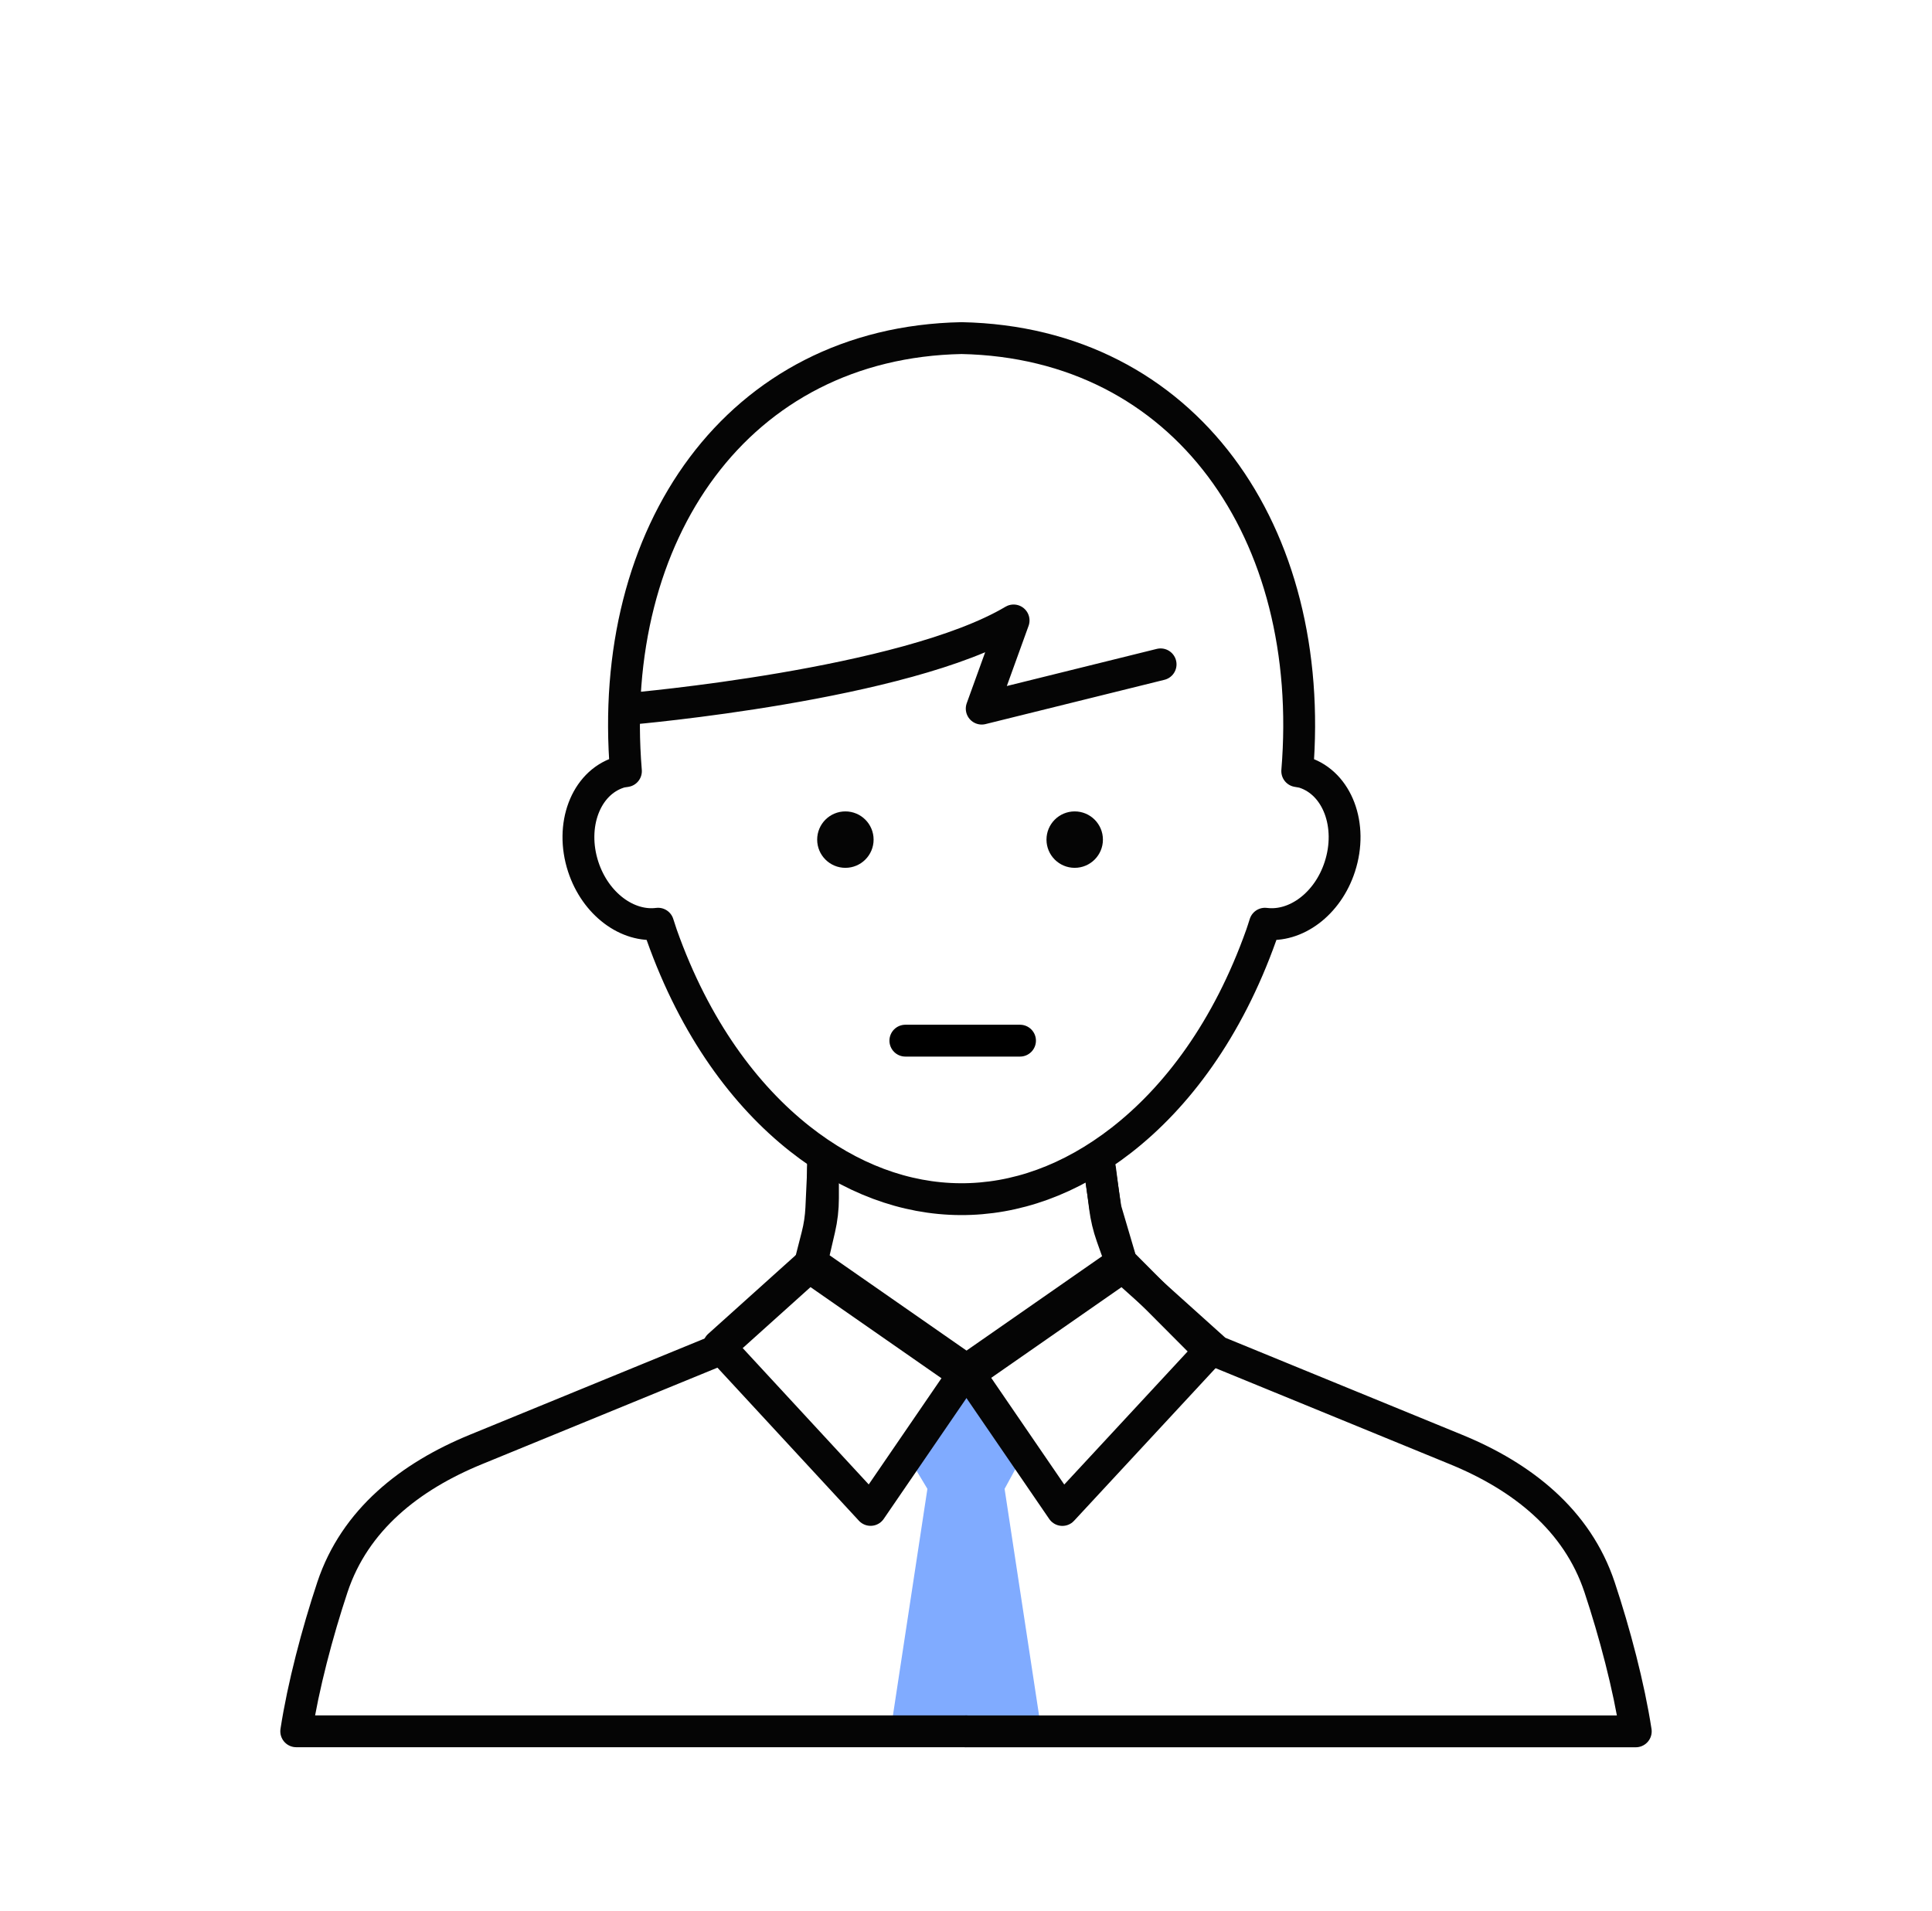 <svg width="91" height="90" viewBox="0 0 91 90" fill="none" xmlns="http://www.w3.org/2000/svg">
<path d="M61.441 36.391C61.328 36.358 61.215 36.346 61.102 36.324C62.028 25.108 55.841 16.141 45.292 15.926C34.742 16.135 28.555 25.108 29.482 36.324C29.369 36.341 29.256 36.352 29.143 36.391C27.583 36.9 26.837 38.883 27.47 40.827C28.047 42.59 29.561 43.697 30.996 43.511C31.053 43.686 31.109 43.855 31.166 44.031C32.736 48.461 35.104 51.613 37.664 53.636C42.438 57.405 48.021 57.444 52.818 53.71C55.417 51.687 57.824 48.506 59.412 44.031C59.474 43.855 59.525 43.686 59.582 43.511C61.023 43.697 62.537 42.59 63.108 40.827C63.74 38.883 62.995 36.9 61.435 36.391H61.441Z" stroke="#050505" stroke-width="1.5" stroke-linecap="round" stroke-linejoin="round"/>
<path d="M29.738 33.38C29.738 33.38 42.632 32.265 47.742 29.226L46.24 33.38L54.666 31.294" stroke="#050505" stroke-width="1.5" stroke-linecap="round" stroke-linejoin="round"/>
<path d="M41.995 81.22L43.682 70.132L42.915 68.853L45.453 64.862L48.015 68.853L47.318 70.132L49.005 81.22H45.5H41.995Z" fill="#80ABFF"/>
<path d="M42.644 49.02H48.044" stroke="black" stroke-width="1.5" stroke-linecap="round"/>
<ellipse cx="39.819" cy="39.55" rx="1.329" ry="1.329" fill="#050505"/>
<ellipse cx="50.62" cy="39.55" rx="1.329" ry="1.329" fill="#050505"/>
<path d="M38.232 59.456L33.858 63.389L41.006 71.124L45.521 64.53L38.232 59.456ZM38.232 59.456L38.597 57.886C38.707 57.411 38.763 56.925 38.763 56.437V54.834" stroke="#050505" stroke-width="1.5" stroke-linecap="round" stroke-linejoin="round"/>
<path d="M52.813 59.459L56.98 63.641L50.039 71.127L45.525 64.533L52.813 59.459ZM52.813 59.459L52.077 56.965L51.757 54.834" stroke="#050505" stroke-width="1.5" stroke-linecap="round" stroke-linejoin="round"/>
<path d="M38.117 59.674L33.689 63.656L22.41 68.279C19.316 69.547 16.714 71.588 15.658 74.761C14.945 76.905 14.278 79.435 13.953 81.552H45.498M38.117 59.674L45.498 64.811M38.117 59.674L38.49 58.215C38.6 57.788 38.665 57.35 38.686 56.909L38.772 55.05" stroke="#050505" stroke-width="1.5" stroke-linecap="round" stroke-linejoin="round"/>
<path d="M52.883 59.677L57.311 63.659L68.59 68.282C71.684 69.551 74.286 71.591 75.342 74.765C76.055 76.908 76.722 79.438 77.047 81.555H45.502M52.883 59.677L45.502 64.815M52.883 59.677L52.368 58.226C52.215 57.792 52.108 57.344 52.049 56.888L51.812 55.05" stroke="#050505" stroke-width="1.5" stroke-linecap="round" stroke-linejoin="round"/>
</svg>
